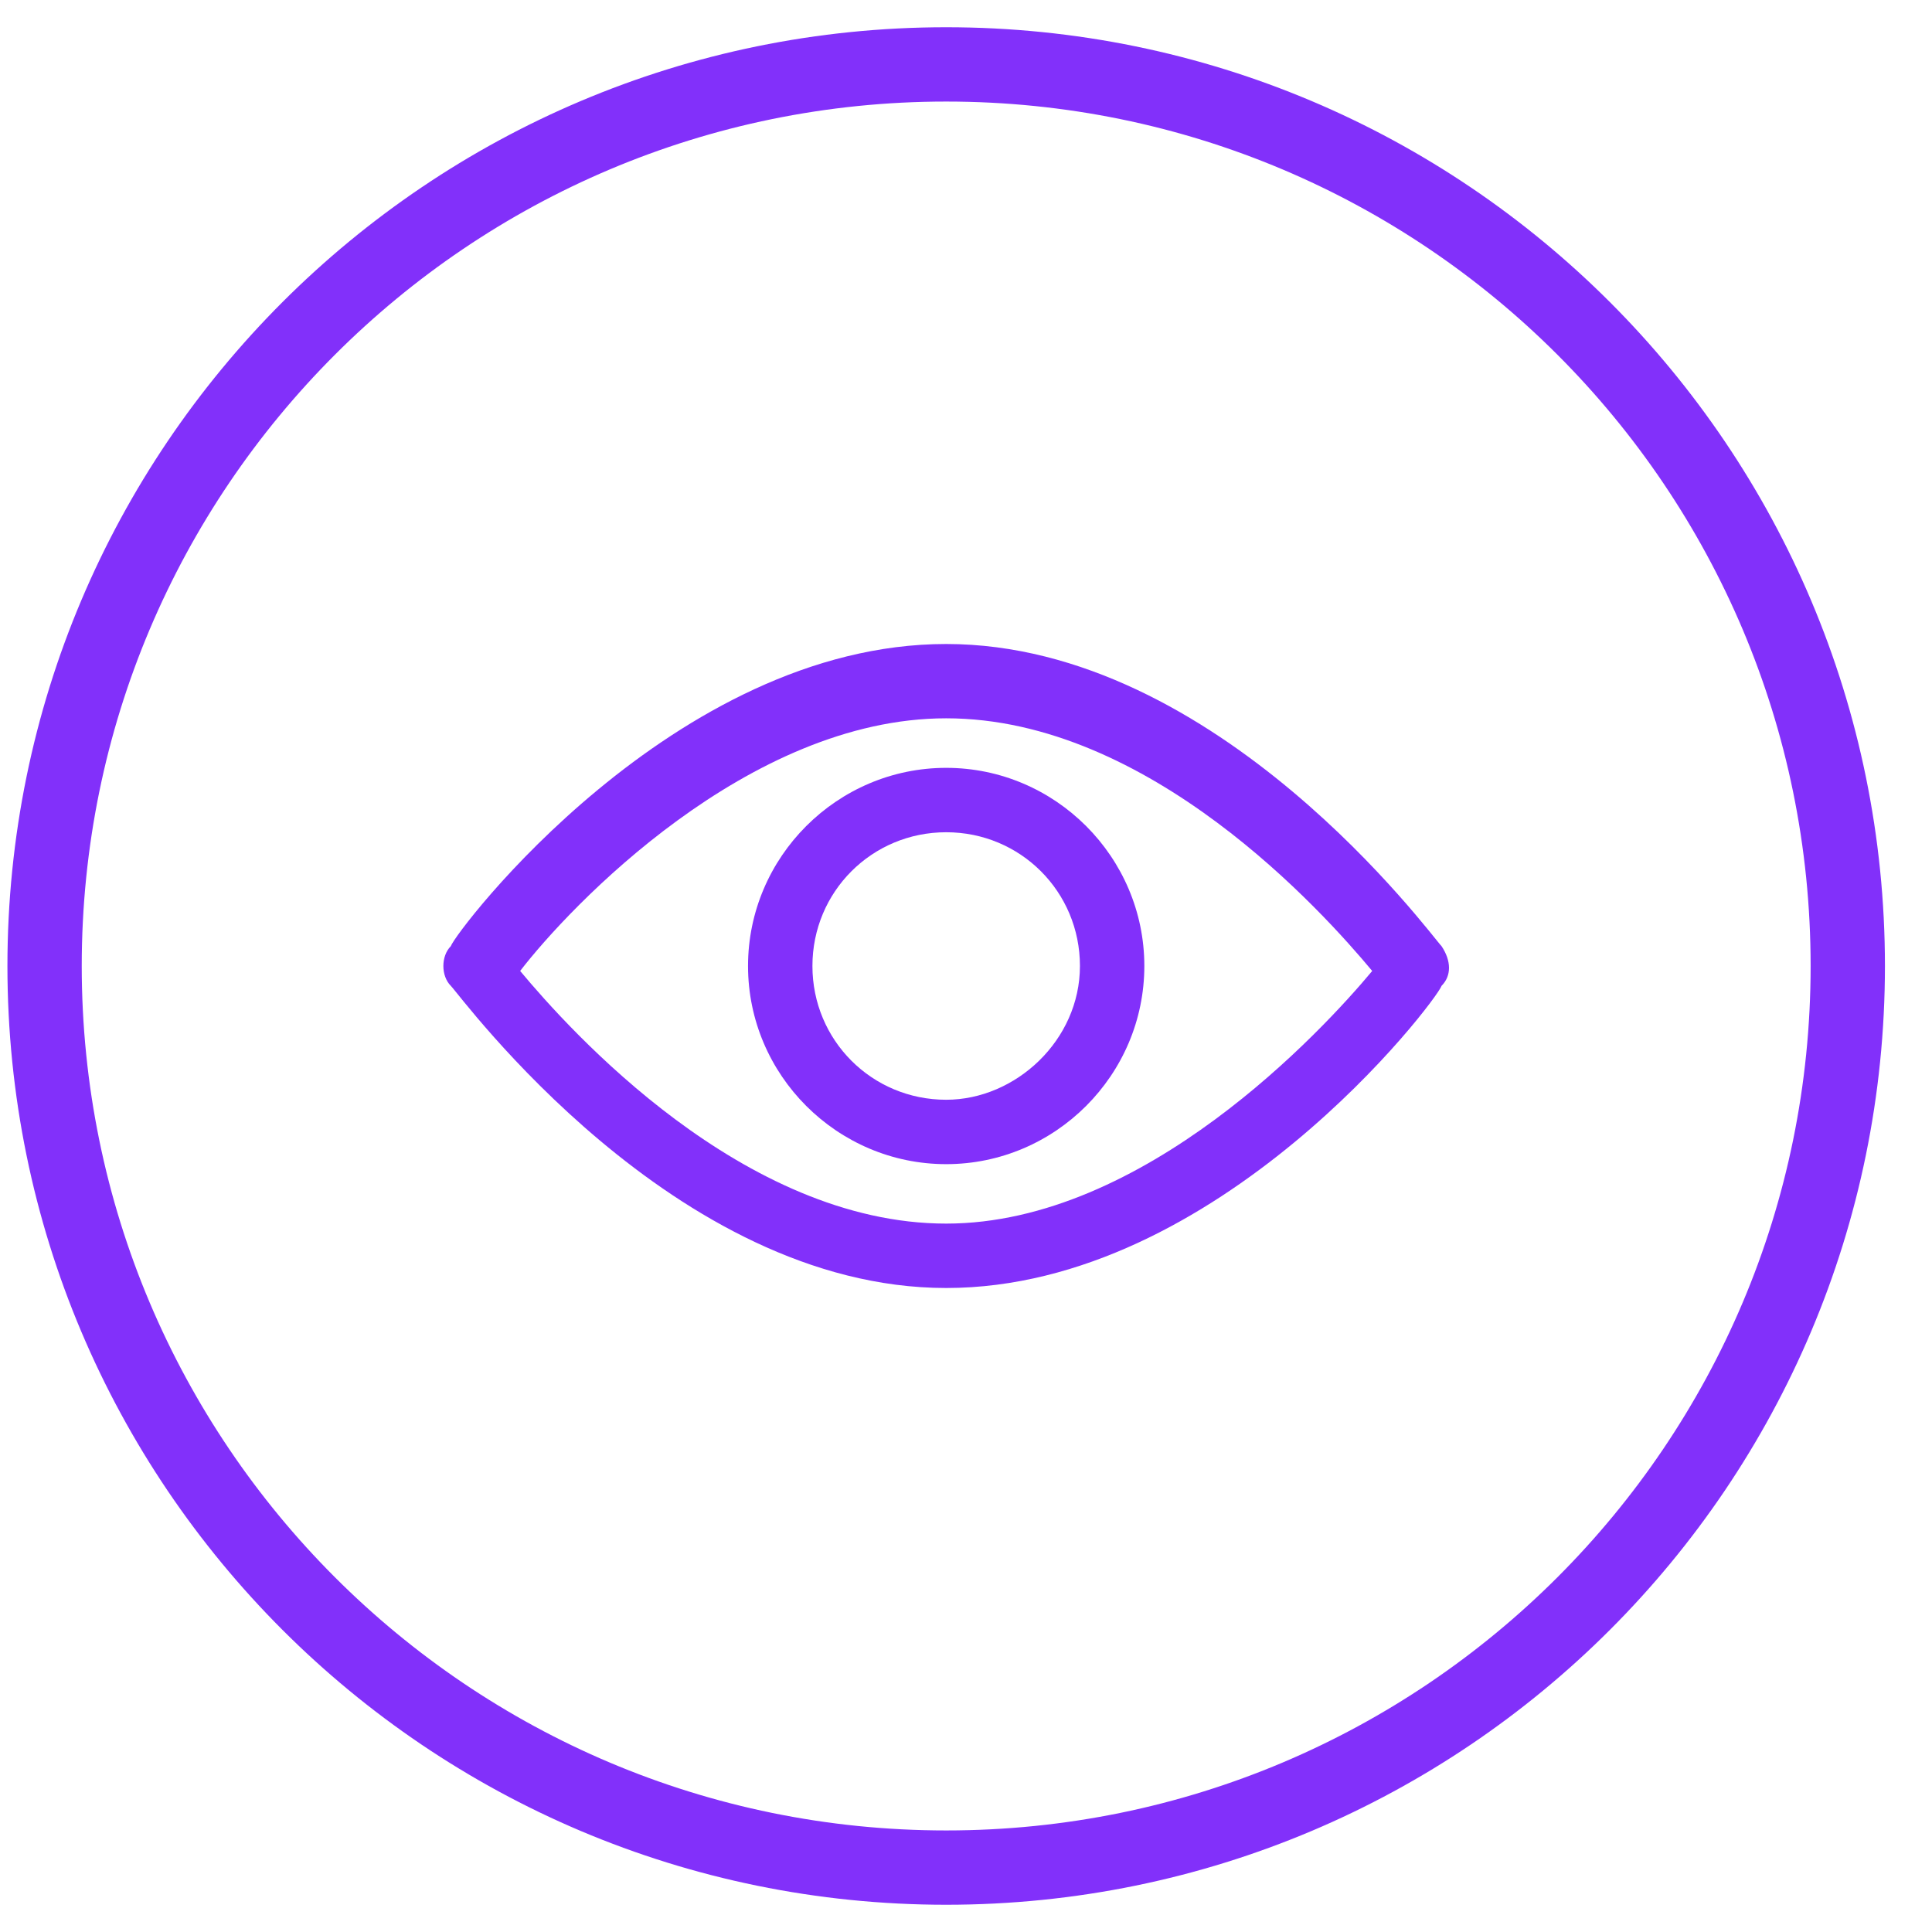 <svg width="39" height="39" viewBox="0 0 39 39" fill="none" xmlns="http://www.w3.org/2000/svg">
    <path d="M19.1 37.7C29.152 37.7 37.3 29.552 37.3 19.5C37.3 9.448 29.152 1.3 19.1 1.3C9.048 1.3 0.9 9.448 0.9 19.5C0.9 29.552 9.048 37.7 19.1 37.7Z"
          stroke="#8230FA" stroke-width="1.5" stroke-miterlimit="10"/>
    <path d="M29.1 19.1C28.9 18.9 24.6 13 19.1 13C13.6 13 9.2 18.8 9.1 19.1C8.9 19.3 8.9 19.7 9.1 19.9C9.3 20.1 13.6 26 19.1 26C24.6 26 29 20.2 29.1 19.9C29.3 19.7 29.3 19.4 29.1 19.1ZM19.1 24.7C15 24.7 11.5 20.8 10.5 19.6C11.5 18.3 15.1 14.5 19.1 14.5C23.2 14.5 26.7 18.4 27.7 19.6C26.7 20.8 23.1 24.7 19.1 24.7Z"
          fill="#8230FA"/>
    <path d="M19.1 15.5C16.9 15.5 15.1 17.3 15.1 19.5C15.1 21.7 16.9 23.5 19.1 23.5C21.3 23.5 23.1 21.7 23.1 19.5C23.1 17.3 21.3 15.5 19.1 15.5ZM19.1 22.2C17.6 22.2 16.4 21 16.4 19.5C16.4 18 17.6 16.8 19.1 16.8C20.6 16.8 21.8 18 21.8 19.5C21.8 21 20.5 22.2 19.1 22.2Z"
          fill="#8230FA"/>
</svg>
